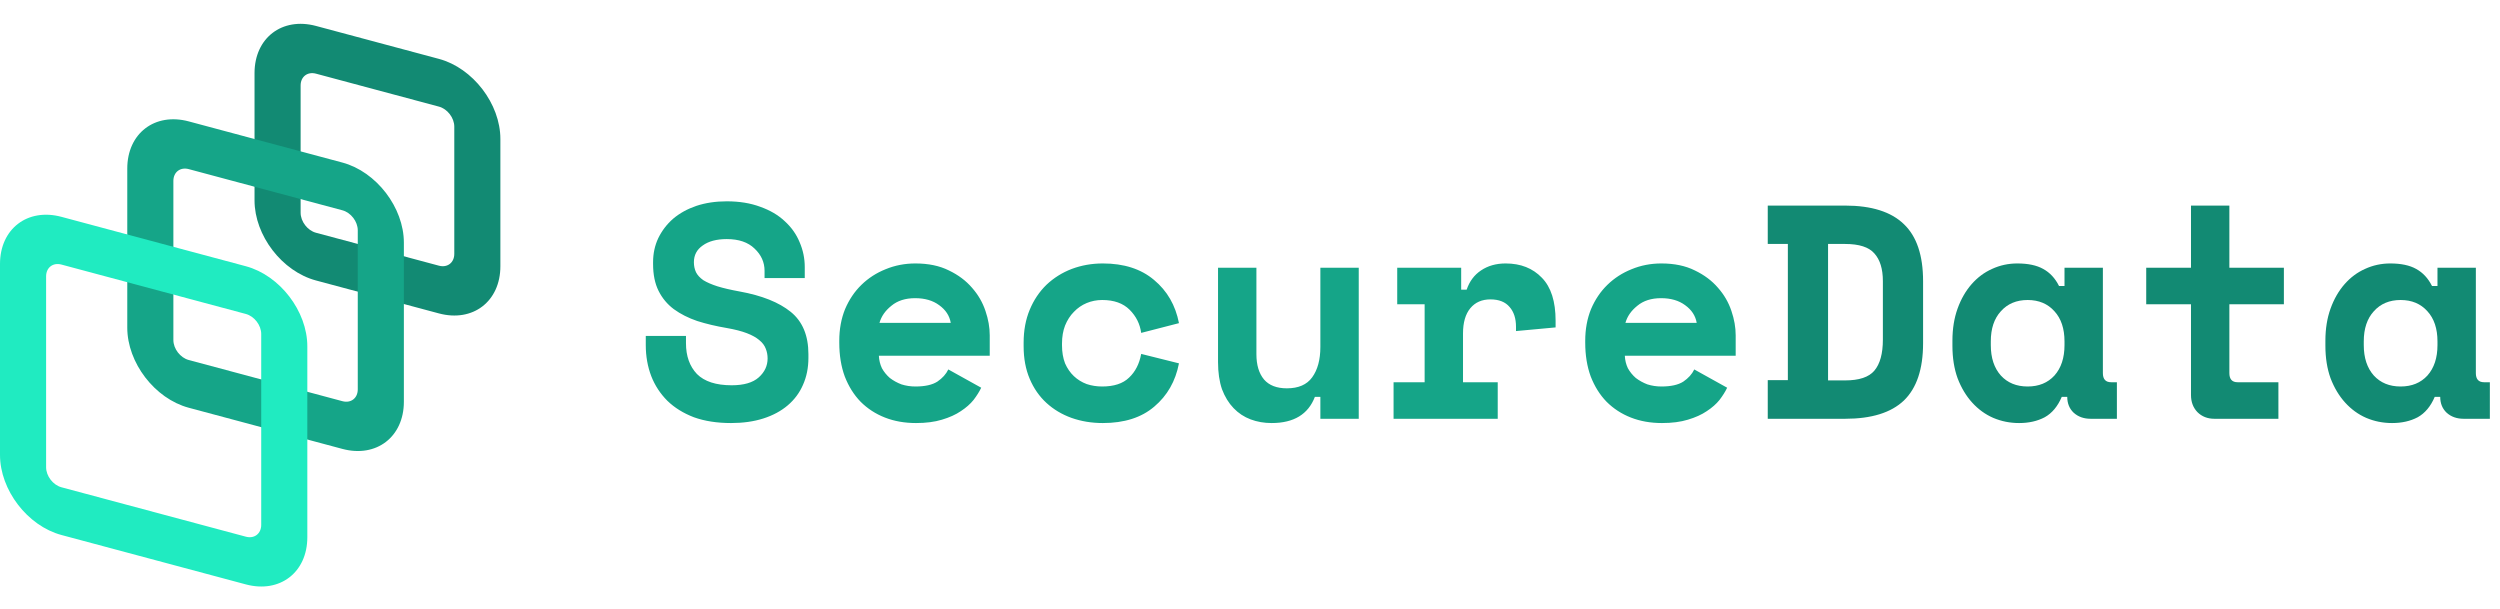 <svg width="197" height="48" viewBox="0 0 197 48" fill="none" xmlns="http://www.w3.org/2000/svg">
<path fill-rule="evenodd" clip-rule="evenodd" d="M34.587 8.401L24.9 5.805C24.231 5.626 23.689 6.042 23.689 6.734V16.763C23.689 17.455 24.231 18.162 24.9 18.341L34.587 20.936C35.255 21.115 35.798 20.699 35.798 20.007V9.979C35.798 9.286 35.255 8.58 34.587 8.401ZM24.9 2.044C22.225 1.328 20.057 2.992 20.057 5.761V15.789C20.057 18.559 22.225 21.385 24.9 22.101L34.587 24.697C37.262 25.414 39.43 23.75 39.43 20.98V10.952C39.43 8.183 37.262 5.357 34.587 4.64L24.9 2.044Z" fill="#128A73"/>
<path fill-rule="evenodd" clip-rule="evenodd" d="M26.981 16.571L14.873 13.326C14.204 13.147 13.662 13.563 13.662 14.255V26.791C13.662 27.483 14.204 28.19 14.873 28.369L26.981 31.613C27.65 31.793 28.192 31.377 28.192 30.684V18.149C28.192 17.456 27.65 16.75 26.981 16.571ZM14.873 9.566C12.198 8.849 10.029 10.513 10.029 13.282V25.818C10.029 28.587 12.198 31.413 14.873 32.13L26.981 35.374C29.656 36.091 31.825 34.427 31.825 31.658V19.122C31.825 16.353 29.656 13.527 26.981 12.81L14.873 9.566Z" fill="#15A588"/>
<path fill-rule="evenodd" clip-rule="evenodd" d="M19.374 24.741L4.843 20.848C4.175 20.668 3.633 21.084 3.633 21.777V36.819C3.633 37.512 4.175 38.218 4.843 38.397L19.374 42.291C20.042 42.47 20.584 42.054 20.584 41.362V26.319C20.584 25.627 20.042 24.92 19.374 24.741ZM4.843 17.087C2.168 16.37 0 18.034 0 20.803V35.846C0 38.615 2.168 41.441 4.843 42.158L19.374 46.051C22.049 46.768 24.217 45.104 24.217 42.335V27.292C24.217 24.523 22.049 21.697 19.374 20.98L4.843 17.087Z" fill="#20EBC1"/>
<path d="M60.247 21.336C60.247 20.664 59.983 20.08 59.455 19.584C58.943 19.088 58.215 18.84 57.271 18.84C56.471 18.84 55.839 19.008 55.375 19.344C54.911 19.664 54.679 20.104 54.679 20.664C54.679 20.952 54.735 21.216 54.847 21.456C54.959 21.68 55.151 21.888 55.423 22.08C55.711 22.256 56.079 22.416 56.527 22.56C56.991 22.704 57.575 22.84 58.279 22.968C60.039 23.288 61.383 23.824 62.311 24.576C63.239 25.328 63.703 26.44 63.703 27.912V28.2C63.703 28.984 63.559 29.696 63.271 30.336C62.999 30.96 62.599 31.496 62.071 31.944C61.543 32.392 60.903 32.736 60.151 32.976C59.399 33.216 58.551 33.336 57.607 33.336C56.503 33.336 55.527 33.184 54.679 32.88C53.847 32.56 53.151 32.128 52.591 31.584C52.031 31.024 51.607 30.376 51.319 29.64C51.031 28.888 50.887 28.072 50.887 27.192V26.472H54.055V27.048C54.055 28.056 54.343 28.864 54.919 29.472C55.511 30.064 56.423 30.36 57.655 30.36C58.615 30.36 59.327 30.152 59.791 29.736C60.255 29.32 60.487 28.824 60.487 28.248C60.487 27.976 60.439 27.72 60.343 27.48C60.247 27.224 60.079 27 59.839 26.808C59.599 26.6 59.271 26.416 58.855 26.256C58.439 26.096 57.911 25.96 57.271 25.848C56.423 25.704 55.647 25.52 54.943 25.296C54.239 25.056 53.623 24.744 53.095 24.36C52.583 23.976 52.183 23.496 51.895 22.92C51.607 22.344 51.463 21.64 51.463 20.808V20.664C51.463 19.976 51.599 19.344 51.871 18.768C52.159 18.176 52.551 17.664 53.047 17.232C53.559 16.8 54.167 16.464 54.871 16.224C55.591 15.984 56.391 15.864 57.271 15.864C58.263 15.864 59.143 16.008 59.911 16.296C60.679 16.568 61.319 16.944 61.831 17.424C62.359 17.904 62.751 18.456 63.007 19.08C63.279 19.704 63.415 20.36 63.415 21.048V21.912H60.247V21.336ZM69.255 28.032C69.271 28.384 69.351 28.712 69.495 29.016C69.655 29.304 69.863 29.56 70.119 29.784C70.391 29.992 70.695 30.16 71.031 30.288C71.383 30.4 71.751 30.456 72.135 30.456C72.887 30.456 73.463 30.328 73.863 30.072C74.263 29.8 74.551 29.48 74.727 29.112L77.319 30.552C77.175 30.856 76.975 31.176 76.719 31.512C76.463 31.832 76.127 32.128 75.711 32.4C75.311 32.672 74.815 32.896 74.223 33.072C73.647 33.248 72.967 33.336 72.183 33.336C71.287 33.336 70.471 33.192 69.735 32.904C68.999 32.616 68.359 32.2 67.815 31.656C67.287 31.112 66.871 30.448 66.567 29.664C66.279 28.88 66.135 27.992 66.135 27V26.856C66.135 25.944 66.287 25.112 66.591 24.36C66.911 23.608 67.343 22.968 67.887 22.44C68.431 21.912 69.063 21.504 69.783 21.216C70.519 20.912 71.303 20.76 72.135 20.76C73.159 20.76 74.039 20.944 74.775 21.312C75.511 21.664 76.119 22.12 76.599 22.68C77.079 23.224 77.431 23.832 77.655 24.504C77.879 25.16 77.991 25.8 77.991 26.424V28.032H69.255ZM72.111 23.496C71.343 23.496 70.719 23.696 70.239 24.096C69.759 24.48 69.447 24.928 69.303 25.44H74.919C74.823 24.88 74.519 24.416 74.007 24.048C73.511 23.68 72.879 23.496 72.111 23.496ZM92.902 28.632C92.63 30.04 91.982 31.176 90.958 32.04C89.95 32.904 88.598 33.336 86.902 33.336C86.022 33.336 85.198 33.2 84.43 32.928C83.678 32.656 83.022 32.264 82.462 31.752C81.902 31.24 81.462 30.608 81.142 29.856C80.822 29.104 80.662 28.248 80.662 27.288V27C80.662 26.04 80.822 25.176 81.142 24.408C81.462 23.64 81.902 22.984 82.462 22.44C83.038 21.896 83.702 21.48 84.454 21.192C85.222 20.904 86.038 20.76 86.902 20.76C88.566 20.76 89.91 21.192 90.934 22.056C91.974 22.92 92.63 24.056 92.902 25.464L89.926 26.232C89.83 25.528 89.526 24.92 89.014 24.408C88.502 23.896 87.782 23.64 86.854 23.64C86.422 23.64 86.014 23.72 85.63 23.88C85.246 24.04 84.91 24.272 84.622 24.576C84.334 24.864 84.102 25.224 83.926 25.656C83.766 26.072 83.686 26.544 83.686 27.072V27.216C83.686 27.744 83.766 28.216 83.926 28.632C84.102 29.032 84.334 29.368 84.622 29.64C84.91 29.912 85.246 30.12 85.63 30.264C86.014 30.392 86.422 30.456 86.854 30.456C87.782 30.456 88.486 30.224 88.966 29.76C89.462 29.296 89.782 28.672 89.926 27.888L92.902 28.632ZM104.045 21.096H107.069V33H104.045V31.272H103.613C103.085 32.648 101.949 33.336 100.205 33.336C99.613 33.336 99.061 33.24 98.549 33.048C98.037 32.856 97.589 32.56 97.205 32.16C96.821 31.76 96.517 31.264 96.293 30.672C96.085 30.064 95.981 29.352 95.981 28.536V21.096H99.005V27.912C99.005 28.76 99.205 29.424 99.605 29.904C100.005 30.368 100.605 30.6 101.405 30.6C102.317 30.6 102.981 30.312 103.397 29.736C103.829 29.144 104.045 28.344 104.045 27.336V21.096ZM110.101 21.096H115.141V22.824H115.573C115.797 22.168 116.173 21.664 116.701 21.312C117.245 20.944 117.893 20.76 118.645 20.76C119.829 20.76 120.781 21.136 121.501 21.888C122.221 22.624 122.581 23.752 122.581 25.272V25.8L119.461 26.088V25.752C119.461 25.096 119.293 24.576 118.957 24.192C118.621 23.792 118.117 23.592 117.445 23.592C116.773 23.592 116.245 23.824 115.861 24.288C115.477 24.752 115.285 25.416 115.285 26.28V30.12H118.021V33H109.813V30.12H112.261V23.976H110.101V21.096ZM128.036 28.032C128.052 28.384 128.132 28.712 128.276 29.016C128.436 29.304 128.644 29.56 128.9 29.784C129.172 29.992 129.476 30.16 129.812 30.288C130.164 30.4 130.532 30.456 130.916 30.456C131.668 30.456 132.244 30.328 132.644 30.072C133.044 29.8 133.332 29.48 133.508 29.112L136.1 30.552C135.956 30.856 135.756 31.176 135.5 31.512C135.244 31.832 134.908 32.128 134.492 32.4C134.092 32.672 133.596 32.896 133.004 33.072C132.428 33.248 131.748 33.336 130.964 33.336C130.068 33.336 129.252 33.192 128.516 32.904C127.78 32.616 127.14 32.2 126.596 31.656C126.068 31.112 125.652 30.448 125.348 29.664C125.06 28.88 124.916 27.992 124.916 27V26.856C124.916 25.944 125.068 25.112 125.372 24.36C125.692 23.608 126.124 22.968 126.668 22.44C127.212 21.912 127.844 21.504 128.564 21.216C129.3 20.912 130.084 20.76 130.916 20.76C131.94 20.76 132.82 20.944 133.556 21.312C134.292 21.664 134.9 22.12 135.38 22.68C135.86 23.224 136.212 23.832 136.436 24.504C136.66 25.16 136.772 25.8 136.772 26.424V28.032H128.036ZM130.892 23.496C130.124 23.496 129.5 23.696 129.02 24.096C128.54 24.48 128.228 24.928 128.084 25.44H133.7C133.604 24.88 133.3 24.416 132.788 24.048C132.292 23.68 131.66 23.496 130.892 23.496Z" fill="#15A588"/>
<path d="M139.299 16.2H145.395C147.475 16.2 149.019 16.688 150.027 17.664C151.035 18.624 151.539 20.12 151.539 22.152V27.048C151.539 29.08 151.035 30.584 150.027 31.56C149.019 32.52 147.475 33 145.395 33H139.299V29.952H140.883V19.224H139.299V16.2ZM145.395 29.976C146.499 29.976 147.267 29.72 147.699 29.208C148.147 28.68 148.371 27.864 148.371 26.76V22.152C148.371 21.192 148.147 20.464 147.699 19.968C147.267 19.472 146.499 19.224 145.395 19.224H144.051V29.976H145.395ZM162.467 31.272C162.147 32.024 161.699 32.56 161.123 32.88C160.547 33.184 159.875 33.336 159.107 33.336C158.387 33.336 157.707 33.2 157.067 32.928C156.443 32.656 155.891 32.256 155.411 31.728C154.931 31.2 154.547 30.56 154.259 29.808C153.987 29.056 153.851 28.2 153.851 27.24V26.856C153.851 25.912 153.987 25.064 154.259 24.312C154.531 23.56 154.899 22.92 155.363 22.392C155.827 21.864 156.363 21.464 156.971 21.192C157.595 20.904 158.259 20.76 158.963 20.76C159.811 20.76 160.491 20.904 161.003 21.192C161.531 21.48 161.947 21.928 162.251 22.536H162.683V21.096H165.707V29.4C165.707 29.88 165.923 30.12 166.355 30.12H166.811V33H164.747C164.203 33 163.755 32.84 163.403 32.52C163.067 32.2 162.899 31.784 162.899 31.272H162.467ZM159.779 30.456C160.659 30.456 161.363 30.168 161.891 29.592C162.419 29 162.683 28.2 162.683 27.192V26.904C162.683 25.896 162.419 25.104 161.891 24.528C161.363 23.936 160.659 23.64 159.779 23.64C158.899 23.64 158.195 23.936 157.667 24.528C157.139 25.104 156.875 25.896 156.875 26.904V27.192C156.875 28.2 157.139 29 157.667 29.592C158.195 30.168 158.899 30.456 159.779 30.456ZM169.122 21.096H172.65V16.2H175.674V21.096H179.97V23.976H175.674V29.4C175.674 29.88 175.89 30.12 176.322 30.12H179.538V33H174.498C173.954 33 173.506 32.824 173.154 32.472C172.818 32.12 172.65 31.672 172.65 31.128V23.976H169.122V21.096ZM191.857 31.272C191.537 32.024 191.089 32.56 190.513 32.88C189.937 33.184 189.265 33.336 188.497 33.336C187.777 33.336 187.097 33.2 186.457 32.928C185.833 32.656 185.281 32.256 184.801 31.728C184.321 31.2 183.937 30.56 183.649 29.808C183.377 29.056 183.241 28.2 183.241 27.24V26.856C183.241 25.912 183.377 25.064 183.649 24.312C183.921 23.56 184.289 22.92 184.753 22.392C185.217 21.864 185.753 21.464 186.361 21.192C186.985 20.904 187.649 20.76 188.353 20.76C189.201 20.76 189.881 20.904 190.393 21.192C190.921 21.48 191.337 21.928 191.641 22.536H192.073V21.096H195.097V29.4C195.097 29.88 195.313 30.12 195.745 30.12H196.201V33H194.137C193.593 33 193.145 32.84 192.793 32.52C192.457 32.2 192.289 31.784 192.289 31.272H191.857ZM189.169 30.456C190.049 30.456 190.753 30.168 191.281 29.592C191.809 29 192.073 28.2 192.073 27.192V26.904C192.073 25.896 191.809 25.104 191.281 24.528C190.753 23.936 190.049 23.64 189.169 23.64C188.289 23.64 187.585 23.936 187.057 24.528C186.529 25.104 186.265 25.896 186.265 26.904V27.192C186.265 28.2 186.529 29 187.057 29.592C187.585 30.168 188.289 30.456 189.169 30.456Z" fill="#128A73"/>
</svg>
